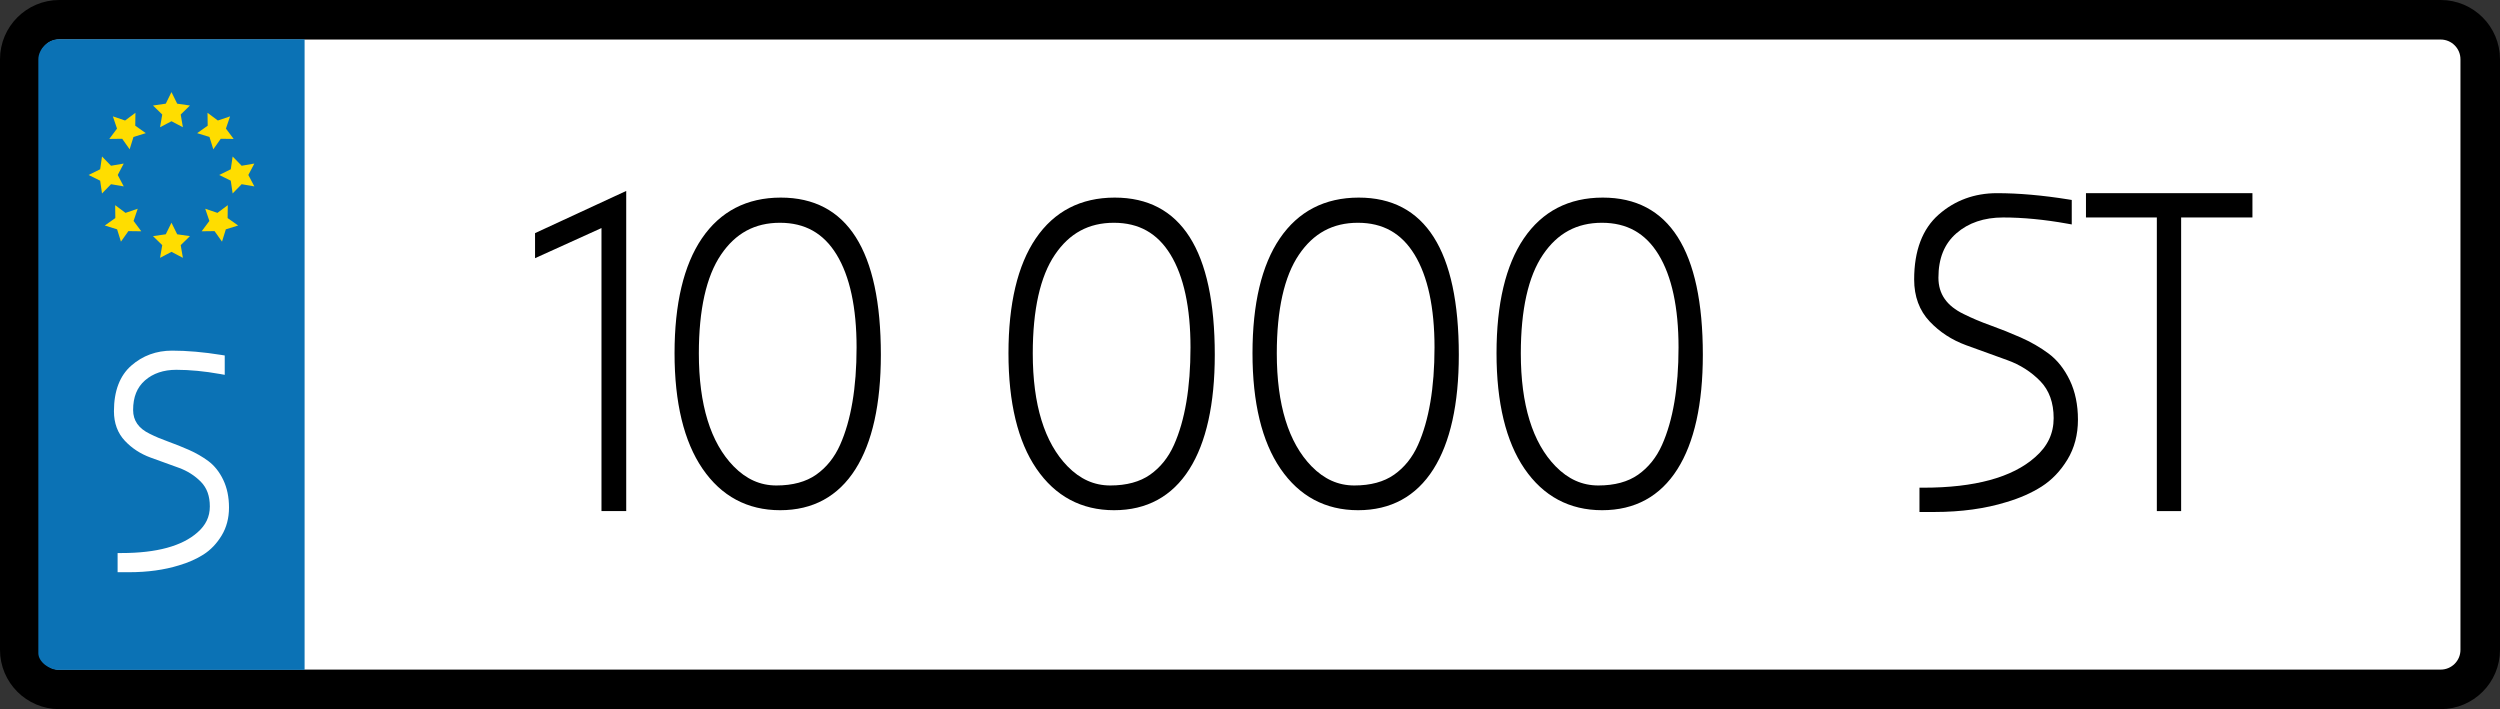 <?xml version="1.0" encoding="utf-8"?>
<!-- Generator: Adobe Illustrator 15.0.2, SVG Export Plug-In . SVG Version: 6.00 Build 0)  -->
<!DOCTYPE svg PUBLIC "-//W3C//DTD SVG 1.1//EN" "http://www.w3.org/Graphics/SVG/1.1/DTD/svg11.dtd">
<svg version="1.1" id="Lager_1" xmlns="http://www.w3.org/2000/svg" xmlns:xlink="http://www.w3.org/1999/xlink" x="0px" y="0px"
	 width="316.112px" height="89.667px" viewBox="0 0 316.112 89.667" enable-background="new 0 0 316.112 89.667"
	 xml:space="preserve">
<rect x="0" y="0" width="316.112" height="89.667" fill="#333333" stroke="none"/>
<g>
	<path fill="#FFFFFF" stroke="#000000" stroke-width="5" stroke-miterlimit="10" d="M313.612,82.167c0,2.761-2.238,5-5,5H7.5
		c-2.761,0-5-2.239-5-5V7.5c0-2.761,2.239-5,5-5h301.112c2.762,0,5,2.239,5,5V82.167z"/>
	<path fill="#0B72B5" d="M38.515,84.703H7.371c-1.109,0-2.522-1-2.522-2.11V7.511c0-1.292,1.229-2.542,2.522-2.542h31.144"/>
	<path fill="#FFFFFF" d="M28.233,60.684c-0.482-1.006-1.116-1.806-1.884-2.378c-0.73-0.543-1.559-1.021-2.463-1.422
		c-0.87-0.383-1.755-0.737-2.632-1.053c-0.834-0.297-1.612-0.625-2.319-0.98c-1.415-0.684-2.103-1.669-2.103-3.012
		c0-1.633,0.492-2.857,1.503-3.742c1.018-0.888,2.351-1.338,3.963-1.338c1.703,0,3.564,0.179,5.531,0.531l0.588,0.105v-2.448
		l-0.421-0.067c-2.252-0.362-4.351-0.545-6.237-0.545c-1.988,0-3.724,0.637-5.159,1.894c-1.455,1.274-2.192,3.213-2.192,5.764
		c0,1.512,0.467,2.774,1.388,3.75c0.883,0.938,1.971,1.647,3.233,2.109c1.192,0.436,2.381,0.867,3.562,1.29
		c1.101,0.396,2.054,1.002,2.831,1.801c0.747,0.771,1.11,1.784,1.11,3.096c0,1.297-0.51,2.37-1.564,3.283
		c-1.948,1.729-5.177,2.606-9.598,2.606h-0.5v2.424h1.463c2.322,0,4.444-0.292,6.299-0.868c1.163-0.342,2.203-0.801,3.091-1.365
		c0.907-0.577,1.679-1.383,2.294-2.395c0.623-1.021,0.939-2.216,0.939-3.551C28.956,62.861,28.712,61.688,28.233,60.684z"/>
	<g>
		<g>
			<polygon fill="#FFDD00" points="21.682,11.645 22.404,13.108 24.018,13.342 22.85,14.481 23.126,16.089 21.682,15.33 
				20.238,16.089 20.514,14.481 19.346,13.342 20.96,13.108 			"/>
			<polygon fill="#FFDD00" points="21.682,28.161 22.404,29.624 24.018,29.858 22.85,30.997 23.126,32.604 21.682,31.845 
				20.238,32.604 20.514,30.997 19.346,29.858 20.96,29.624 			"/>
		</g>
		<g>
			<polygon fill="#FFDD00" points="11.202,22.125 12.665,21.403 12.899,19.789 14.038,20.957 15.646,20.681 14.887,22.125 
				15.646,23.569 14.038,23.293 12.899,24.461 12.665,22.847 			"/>
			<polygon fill="#FFDD00" points="27.718,22.125 29.181,21.403 29.415,19.789 30.554,20.957 32.162,20.681 31.402,22.125 
				32.162,23.569 30.554,23.293 29.415,24.461 29.181,22.847 			"/>
		</g>
		<g>
			<polygon fill="#FFDD00" points="14.271,14.714 15.816,15.238 17.124,14.263 17.103,15.894 18.435,16.835 16.877,17.32 
				16.393,18.878 15.451,17.546 13.82,17.567 14.795,16.259 			"/>
			<polygon fill="#FFDD00" points="25.95,26.393 27.495,26.917 28.802,25.941 28.781,27.572 30.113,28.514 28.555,28.999 
				28.071,30.556 27.129,29.224 25.498,29.245 26.474,27.938 			"/>
		</g>
		<g>
			<polygon fill="#FFDD00" points="29.092,14.714 28.568,16.259 29.544,17.567 27.913,17.546 26.971,18.878 26.486,17.32 
				24.929,16.836 26.261,15.894 26.24,14.263 27.547,15.238 			"/>
			<polygon fill="#FFDD00" points="17.414,26.393 16.89,27.938 17.866,29.245 16.234,29.224 15.292,30.556 14.808,28.999 
				13.25,28.514 14.583,27.572 14.562,25.941 15.869,26.917 			"/>
		</g>
	</g>
	<g>
		<polygon points="67.654,32.645 76.054,28.837 76.054,64.625 79.182,64.625 79.182,24.143 67.654,29.478 		"/>
		<path d="M98.729,24.985c-4.3,0-7.661,1.741-9.99,5.175c-2.287,3.374-3.446,8.253-3.446,14.505c0,6.252,1.188,11.161,3.531,14.59
			c2.384,3.489,5.688,5.258,9.821,5.258c4.139,0,7.343-1.746,9.522-5.189c2.132-3.37,3.213-8.236,3.213-14.463
			C111.381,31.672,107.125,24.985,98.729,24.985z M98.618,28.169c3.165,0,5.507,1.314,7.161,4.017
			c1.679,2.745,2.531,6.699,2.531,11.751c0,5.076-0.701,9.218-2.085,12.313c-0.707,1.588-1.724,2.857-3.023,3.77
			c-1.288,0.906-2.981,1.365-5.032,1.365c-2.044,0-3.814-0.793-5.41-2.425c-2.916-2.987-4.394-7.788-4.394-14.267
			c0-5.547,0.941-9.749,2.798-12.487C93.004,29.489,95.442,28.169,98.618,28.169z"/>
		<path d="M140.952,24.985c-4.3,0-7.661,1.741-9.99,5.175c-2.287,3.374-3.446,8.253-3.446,14.505c0,6.252,1.188,11.161,3.531,14.59
			c2.384,3.489,5.688,5.258,9.821,5.258c4.139,0,7.343-1.746,9.522-5.189c2.132-3.37,3.213-8.236,3.213-14.463
			C153.604,31.672,149.347,24.985,140.952,24.985z M140.84,28.169c3.165,0,5.507,1.314,7.161,4.017
			c1.679,2.745,2.531,6.699,2.531,11.751c0,5.076-0.701,9.218-2.085,12.313c-0.707,1.588-1.724,2.857-3.023,3.77
			c-1.288,0.906-2.981,1.365-5.032,1.365c-2.044,0-3.814-0.793-5.41-2.425c-2.916-2.987-4.394-7.788-4.394-14.267
			c0-5.547,0.941-9.749,2.798-12.487C135.227,29.489,137.665,28.169,140.84,28.169z"/>
		<path d="M171.808,24.985c-4.3,0-7.661,1.741-9.99,5.175c-2.287,3.374-3.446,8.253-3.446,14.505c0,6.252,1.188,11.161,3.531,14.59
			c2.384,3.489,5.688,5.258,9.821,5.258c4.139,0,7.343-1.746,9.523-5.188c2.132-3.37,3.213-8.236,3.213-14.464
			C184.459,31.672,180.203,24.985,171.808,24.985z M171.696,28.169c3.165,0,5.507,1.314,7.161,4.017
			c1.679,2.745,2.53,6.699,2.53,11.751c0,5.077-0.701,9.219-2.084,12.313c-0.707,1.588-1.724,2.857-3.023,3.77
			c-1.288,0.906-2.981,1.365-5.032,1.365c-2.044,0-3.814-0.793-5.41-2.425c-2.916-2.987-4.394-7.788-4.394-14.267
			c0-5.547,0.941-9.749,2.798-12.487C166.083,29.489,168.521,28.169,171.696,28.169z"/>
		<path d="M202.663,24.985c-4.3,0-7.661,1.741-9.99,5.176c-2.286,3.374-3.445,8.253-3.445,14.504s1.188,11.16,3.53,14.59
			c2.386,3.489,5.689,5.258,9.821,5.258c4.141,0,7.344-1.746,9.522-5.188c2.133-3.369,3.214-8.235,3.214-14.464
			C215.315,31.672,211.058,24.985,202.663,24.985z M202.551,28.169c3.164,0,5.507,1.314,7.161,4.017
			c1.679,2.744,2.53,6.698,2.53,11.751c0,5.076-0.701,9.219-2.084,12.312c-0.707,1.589-1.725,2.857-3.024,3.771
			c-1.287,0.906-2.979,1.365-5.03,1.365c-2.046,0-3.816-0.793-5.412-2.425c-2.914-2.988-4.393-7.788-4.393-14.267
			c0-5.547,0.941-9.748,2.799-12.488C196.938,29.489,199.376,28.169,202.551,28.169z"/>
		<path d="M259.043,44.712c-1.054-0.784-2.244-1.472-3.54-2.044c-1.275-0.562-2.559-1.076-3.814-1.525
			c-1.23-0.44-2.37-0.922-3.395-1.435c-2.146-1.039-3.19-2.54-3.19-4.59c0-2.447,0.741-4.284,2.267-5.616
			c1.521-1.33,3.512-2.004,5.915-2.004c2.494,0,5.216,0.261,8.088,0.776l0.588,0.105v-3.095l-0.421-0.068
			c-3.261-0.524-6.303-0.791-9.04-0.791c-2.837,0-5.312,0.909-7.356,2.7c-2.064,1.808-3.11,4.572-3.11,8.216
			c0,2.139,0.657,3.921,1.954,5.299c1.261,1.338,2.814,2.352,4.618,3.011c1.735,0.635,3.463,1.26,5.183,1.877
			c1.636,0.586,3.051,1.487,4.204,2.677c1.114,1.149,1.68,2.719,1.68,4.664c0,1.957-0.768,3.573-2.352,4.946
			c-2.877,2.555-7.626,3.85-14.115,3.85h-0.5v3.072h1.898c3.36,0,6.425-0.422,9.103-1.252c1.678-0.495,3.171-1.155,4.439-1.961
			c1.291-0.822,2.391-1.969,3.266-3.41c0.885-1.454,1.333-3.152,1.333-5.048c0-1.878-0.347-3.553-1.029-4.976
			C261.031,46.659,260.131,45.523,259.043,44.712z"/>
		<polygon points="263.76,24.425 263.76,27.497 272.721,27.497 272.721,64.625 275.793,64.625 275.793,27.497 284.809,27.497 
			284.809,24.425 		"/>
	</g>
</g>
</svg>
